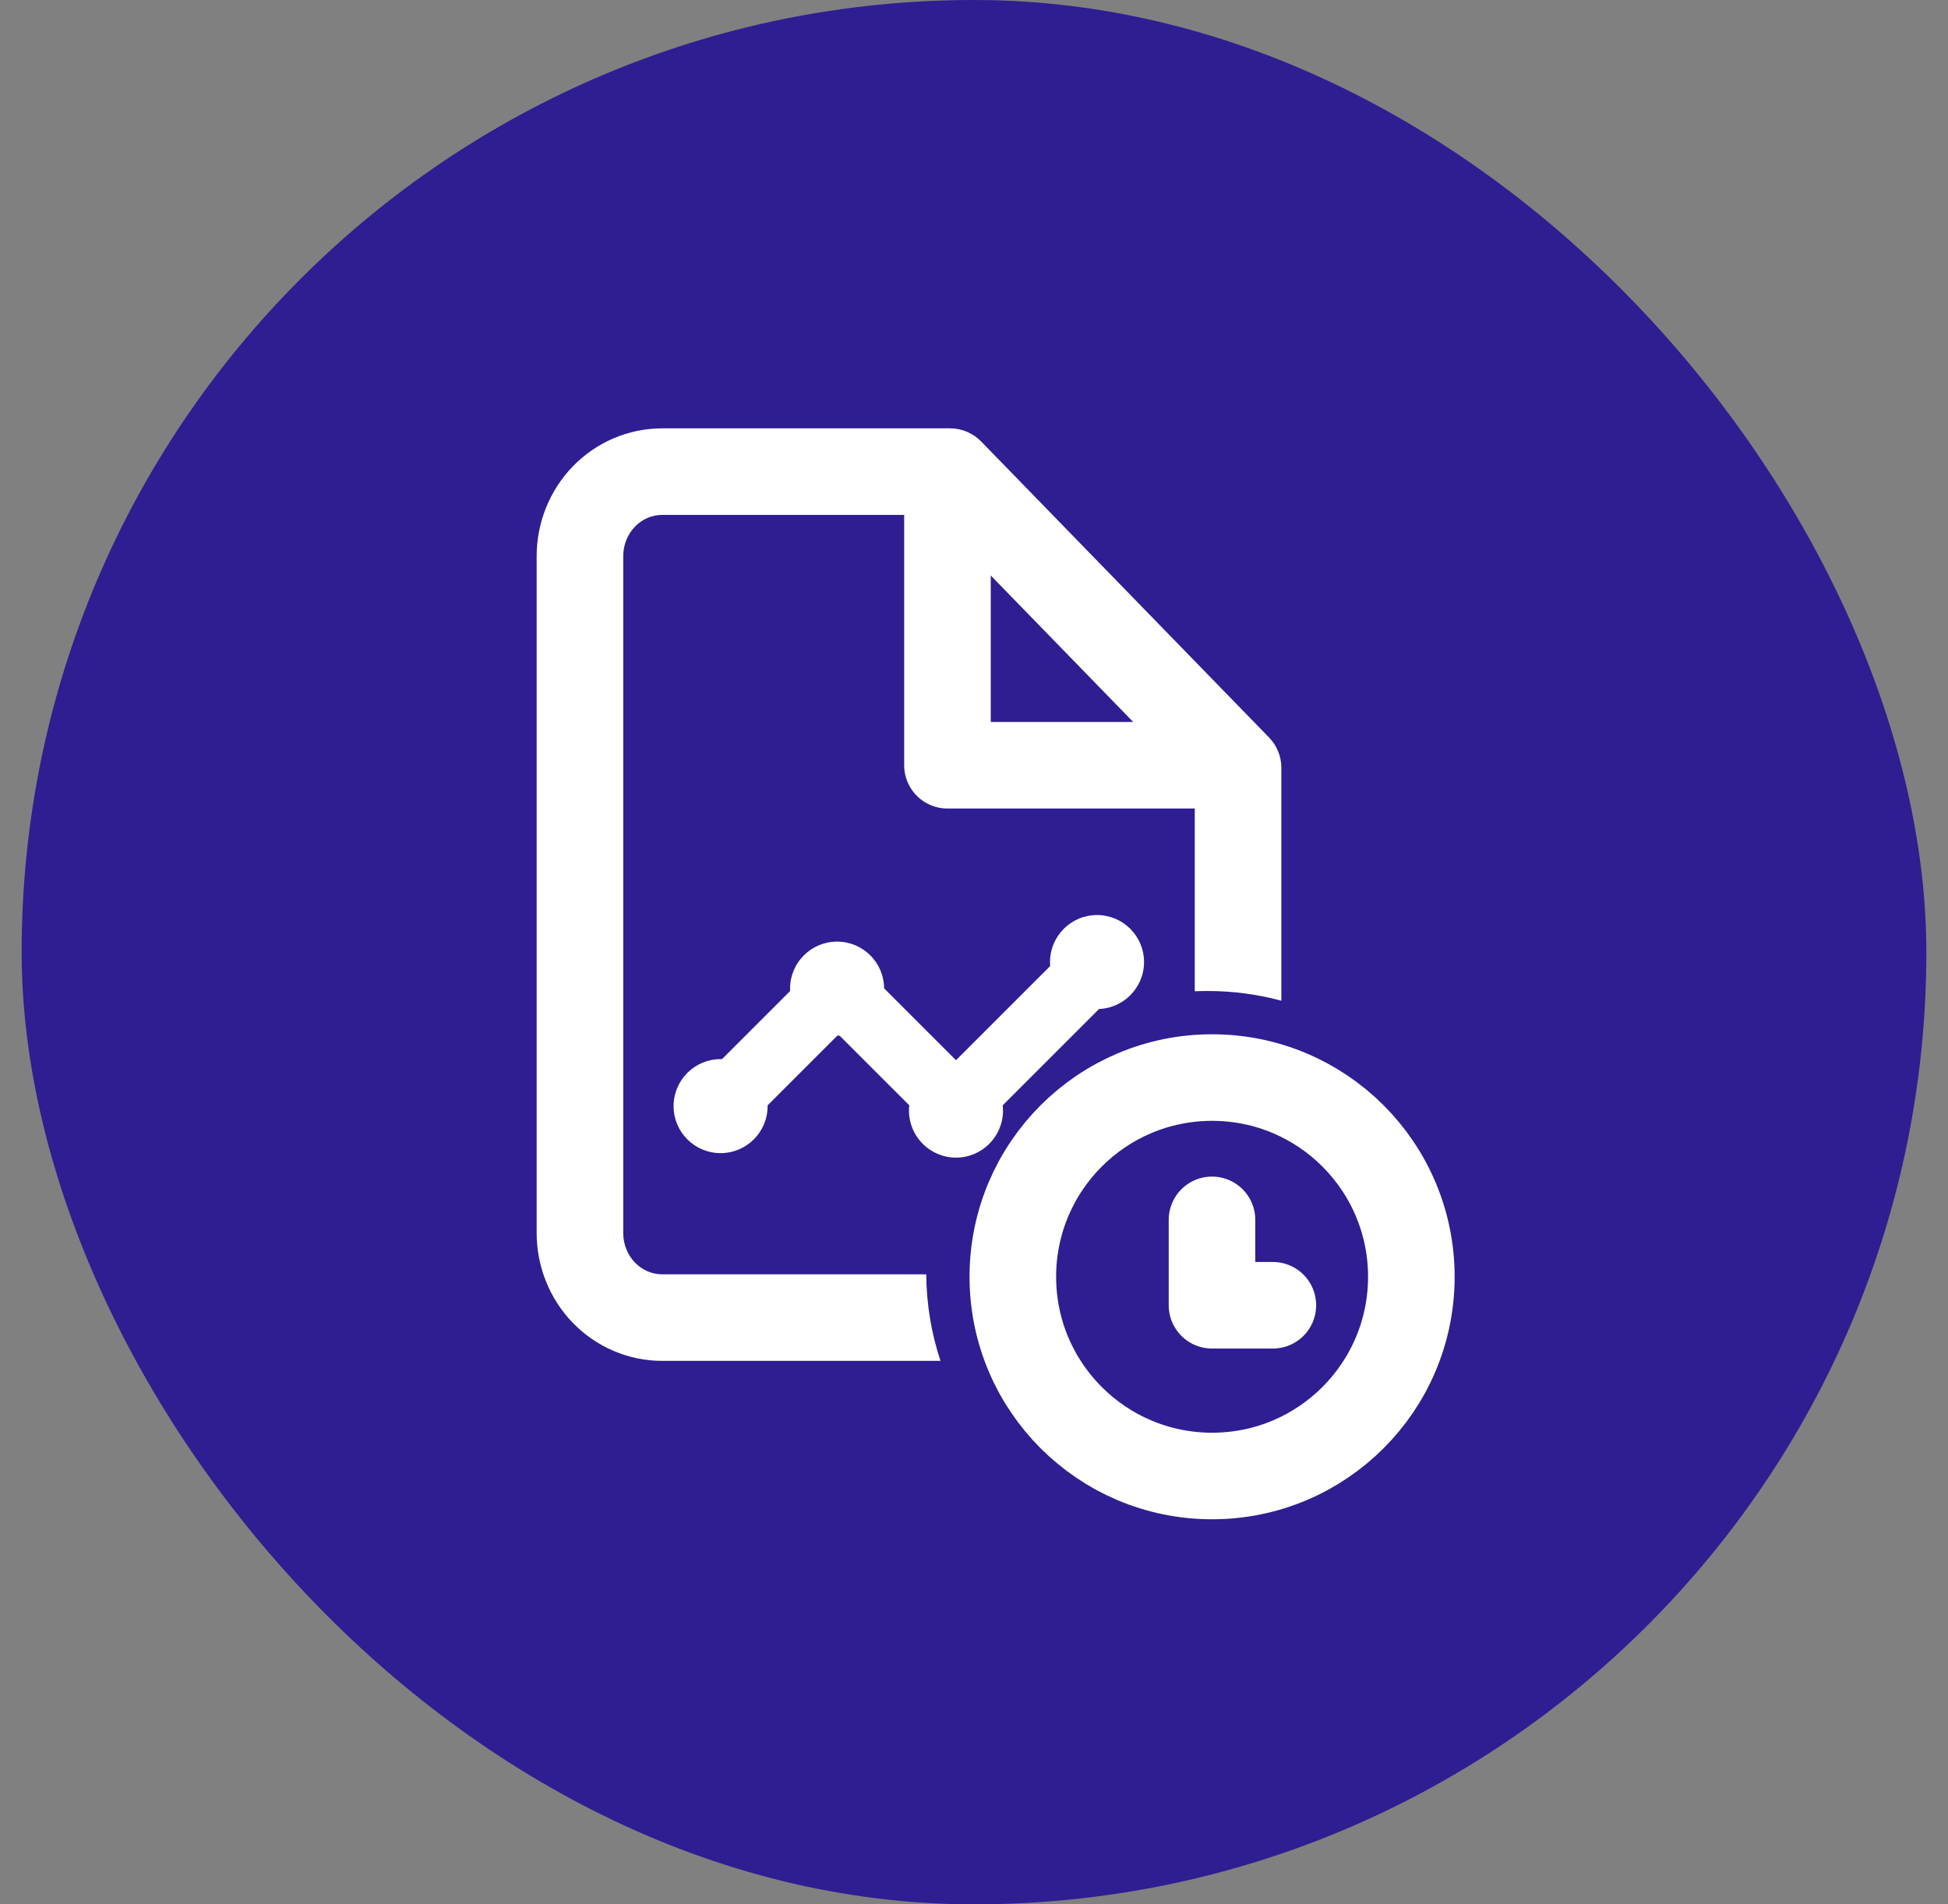 <svg width="45" height="44" viewBox="0 0 45 44" fill="none" xmlns="http://www.w3.org/2000/svg">
<rect x="0" y="0" width="45" height="44" fill="#808080" stroke="none"/>
<rect x="0.5" width="44" height="44" rx="22" fill="#2E1E91"/>
<path d="M21.887 11.165V17.681H28.402" stroke="white" stroke-width="2" stroke-linecap="round" stroke-linejoin="round"/>
<path d="M16.654 25.557L19.369 22.842L22.084 25.557L25.342 22.299" stroke="white" stroke-width="1.5" stroke-linecap="round" stroke-linejoin="round"/>
<circle cx="16.646" cy="25.557" r="1.086" fill="white"/>
<circle cx="19.337" cy="22.842" r="1.086" fill="white"/>
<circle cx="25.342" cy="22.228" r="1.086" fill="white"/>
<circle cx="22.084" cy="25.661" r="1.086" fill="white"/>
<path d="M28 34.103C30.543 34.103 32.603 32.042 32.603 29.5C32.603 26.958 30.543 24.897 28 24.897C25.458 24.897 23.397 26.958 23.397 29.5C23.397 32.042 25.458 34.103 28 34.103Z" stroke="white" stroke-width="2" stroke-linecap="round" stroke-linejoin="round"/>
<path fill-rule="evenodd" clip-rule="evenodd" d="M15.297 9.897C14.519 9.897 13.778 10.215 13.236 10.772C12.696 11.328 12.397 12.077 12.397 12.851V28.489C12.397 29.263 12.696 30.012 13.236 30.568C13.778 31.125 14.519 31.443 15.297 31.443H21.726C21.517 30.814 21.402 30.142 21.397 29.443H15.297C15.068 29.443 14.841 29.35 14.67 29.174C14.498 28.997 14.397 28.751 14.397 28.489V12.851C14.397 12.589 14.498 12.343 14.67 12.166C14.841 11.99 15.068 11.897 15.297 11.897H21.526L27.6 18.144V22.903C27.698 22.899 27.797 22.897 27.897 22.897C28.486 22.897 29.057 22.975 29.6 23.122V17.738C29.6 17.478 29.498 17.228 29.317 17.041L22.665 10.2C22.477 10.006 22.218 9.897 21.948 9.897H15.297Z" fill="white"/>
<path d="M27.998 28.185V30.158H29.404" stroke="white" stroke-width="2" stroke-linecap="round" stroke-linejoin="round"/>
</svg>
